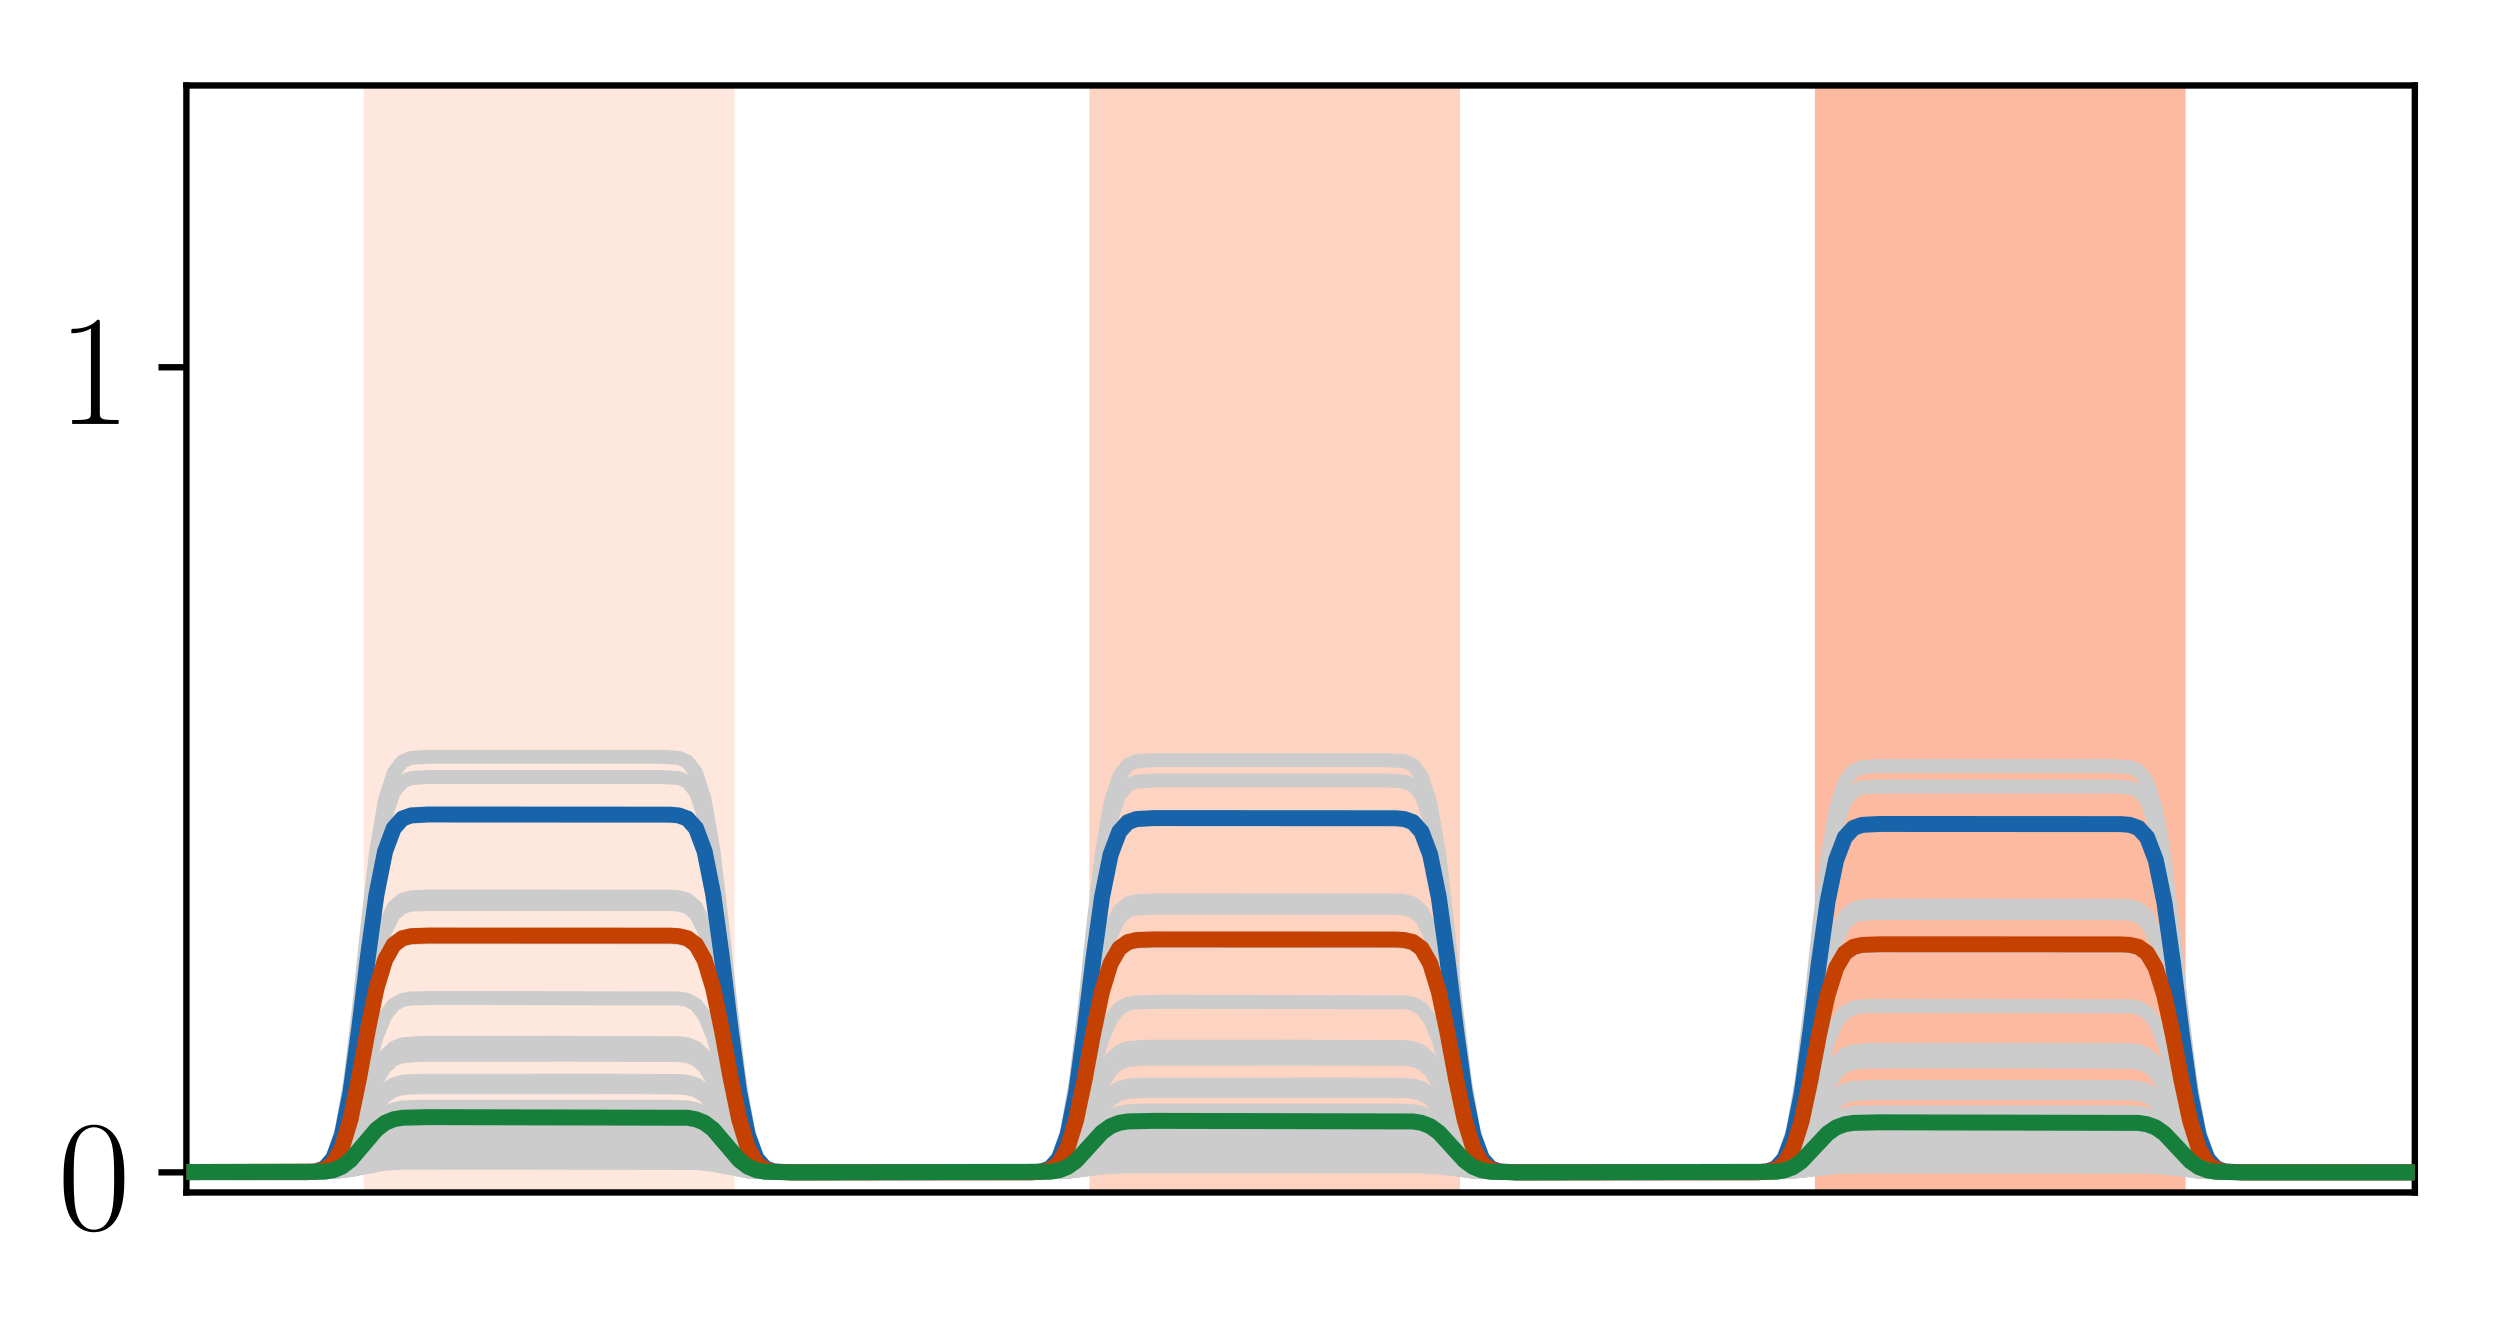 <?xml version="1.0" encoding="utf-8" standalone="no"?>
<!DOCTYPE svg PUBLIC "-//W3C//DTD SVG 1.1//EN"
  "http://www.w3.org/Graphics/SVG/1.1/DTD/svg11.dtd">
<!-- Created with matplotlib (http://matplotlib.org/) -->
<svg height="165pt" version="1.1" viewBox="0 0 313 165" width="313pt" xmlns="http://www.w3.org/2000/svg" xmlns:xlink="http://www.w3.org/1999/xlink">
 <defs>
  <style type="text/css">
*{stroke-linecap:butt;stroke-linejoin:round;}
  </style>
 </defs>
 <g id="figure_1">
  <g id="patch_1">
   <path d="M 0 165.322 
L 313.038 165.322 
L 313.038 0 
L 0 0 
z
" style="fill:#ffffff;"/>
  </g>
  <g id="axes_1">
   <g id="patch_2">
    <path d="M 23.338 149.3 
L 302.338 149.3 
L 302.338 10.7 
L 23.338 10.7 
z
" style="fill:#ffffff;"/>
   </g>
   <g id="patch_3">
    <path clip-path="url(#p8e63670aee)" d="M 46.047 149.3 
L 46.047 10.7 
L 91.466 10.7 
L 91.466 149.3 
z
" style="fill:#fee7dc;stroke:#fee7dc;stroke-linejoin:miter;"/>
   </g>
   <g id="patch_4">
    <path clip-path="url(#p8e63670aee)" d="M 136.885 149.3 
L 136.885 10.7 
L 182.303 10.7 
L 182.303 149.3 
z
" style="fill:#fdd4c2;stroke:#fdd4c2;stroke-linejoin:miter;"/>
   </g>
   <g id="patch_5">
    <path clip-path="url(#p8e63670aee)" d="M 227.722 149.3 
L 227.722 10.7 
L 273.14 10.7 
L 273.14 149.3 
z
" style="fill:#fcbba1;stroke:#fcbba1;stroke-linejoin:miter;"/>
   </g>
   <g id="line2d_1">
    <path clip-path="url(#p8e63670aee)" d="M 0.629 146.78 
L 41.722 146.728 
L 43.885 146.479 
L 48.21 145.575 
L 50.373 145.452 
L 61.187 145.436 
L 87.14 145.488 
L 89.303 145.738 
L 93.629 146.641 
L 95.792 146.765 
L 106.606 146.78 
L 133.64 146.688 
L 135.803 146.422 
L 139.047 145.978 
L 142.292 145.888 
L 177.978 145.92 
L 180.14 146.086 
L 184.466 146.688 
L 187.71 146.778 
L 223.396 146.747 
L 225.559 146.587 
L 229.885 146.008 
L 233.129 145.922 
L 268.815 145.953 
L 270.978 146.113 
L 275.303 146.691 
L 278.547 146.778 
L 314.038 146.78 
L 314.038 146.78 
" style="fill:none;stroke:#cccccc;stroke-linecap:square;stroke-width:1.75;"/>
   </g>
   <g id="line2d_2">
    <path clip-path="url(#p8e63670aee)" d="M 0.629 146.78 
L 38.478 146.754 
L 39.559 146.639 
L 40.64 146.182 
L 41.722 144.778 
L 42.803 141.408 
L 43.885 135.112 
L 44.966 125.952 
L 46.047 115.572 
L 47.129 106.412 
L 48.21 100.116 
L 49.292 96.746 
L 50.373 95.341 
L 51.454 94.885 
L 53.617 94.747 
L 82.815 94.747 
L 84.978 94.885 
L 86.059 95.341 
L 87.14 96.746 
L 88.222 100.116 
L 89.303 106.412 
L 90.385 115.572 
L 91.466 125.952 
L 92.547 135.112 
L 93.629 141.408 
L 94.71 144.778 
L 95.792 146.182 
L 96.873 146.639 
L 99.036 146.777 
L 128.233 146.777 
L 130.396 146.64 
L 131.478 146.187 
L 132.559 144.794 
L 133.64 141.451 
L 134.722 135.207 
L 135.803 126.121 
L 136.885 115.825 
L 137.966 106.739 
L 139.047 100.494 
L 140.129 97.152 
L 141.21 95.758 
L 142.292 95.306 
L 144.454 95.169 
L 173.652 95.169 
L 175.815 95.306 
L 176.896 95.758 
L 177.978 97.152 
L 179.059 100.494 
L 180.14 106.739 
L 181.222 115.825 
L 182.303 126.121 
L 183.385 135.207 
L 184.466 141.451 
L 185.547 144.794 
L 186.629 146.187 
L 187.71 146.64 
L 189.873 146.777 
L 219.071 146.777 
L 221.233 146.642 
L 222.315 146.196 
L 223.396 144.823 
L 224.478 141.528 
L 225.559 135.374 
L 226.64 126.419 
L 227.722 116.272 
L 228.803 107.317 
L 229.885 101.162 
L 230.966 97.868 
L 232.047 96.495 
L 233.129 96.049 
L 235.292 95.914 
L 264.489 95.914 
L 266.652 96.049 
L 267.733 96.495 
L 268.815 97.868 
L 269.896 101.162 
L 270.978 107.317 
L 272.059 116.272 
L 273.14 126.419 
L 274.222 135.374 
L 275.303 141.528 
L 276.385 144.823 
L 277.466 146.196 
L 278.547 146.642 
L 280.71 146.777 
L 314.038 146.78 
L 314.038 146.78 
" style="fill:none;stroke:#cccccc;stroke-linecap:square;stroke-width:1.75;"/>
   </g>
   <g id="line2d_3">
    <path clip-path="url(#p8e63670aee)" d="M 0.629 146.78 
L 41.722 146.716 
L 43.885 146.407 
L 48.21 145.289 
L 50.373 145.137 
L 59.024 145.118 
L 87.14 145.182 
L 89.303 145.491 
L 93.629 146.608 
L 95.792 146.761 
L 104.443 146.78 
L 132.559 146.733 
L 134.722 146.508 
L 139.047 145.693 
L 141.21 145.582 
L 153.106 145.568 
L 177.978 145.615 
L 180.14 145.84 
L 184.466 146.655 
L 186.629 146.766 
L 198.524 146.78 
L 223.396 146.735 
L 225.559 146.518 
L 229.885 145.732 
L 233.129 145.614 
L 267.733 145.625 
L 269.896 145.732 
L 272.059 146.079 
L 274.222 146.518 
L 276.385 146.735 
L 280.71 146.78 
L 314.038 146.78 
L 314.038 146.78 
" style="fill:none;stroke:#cccccc;stroke-linecap:square;stroke-width:1.75;"/>
   </g>
   <g id="line2d_4">
    <path clip-path="url(#p8e63670aee)" d="M 0.629 146.78 
L 41.722 146.682 
L 42.803 146.518 
L 43.885 146.211 
L 48.21 144.506 
L 50.373 144.274 
L 56.861 144.244 
L 87.14 144.342 
L 88.222 144.506 
L 89.303 144.813 
L 93.629 146.518 
L 95.792 146.751 
L 102.28 146.78 
L 132.559 146.7 
L 133.64 146.565 
L 134.722 146.313 
L 139.047 144.913 
L 141.21 144.722 
L 148.78 144.698 
L 177.978 144.778 
L 179.059 144.913 
L 180.14 145.165 
L 184.466 146.565 
L 186.629 146.756 
L 194.199 146.78 
L 223.396 146.702 
L 224.478 146.572 
L 226.64 145.974 
L 228.803 145.217 
L 230.966 144.843 
L 234.21 144.766 
L 268.815 144.843 
L 269.896 144.973 
L 272.059 145.572 
L 274.222 146.328 
L 276.385 146.702 
L 279.629 146.779 
L 314.038 146.78 
L 314.038 146.78 
" style="fill:none;stroke:#cccccc;stroke-linecap:square;stroke-width:1.75;"/>
   </g>
   <g id="line2d_5">
    <path clip-path="url(#p8e63670aee)" d="M 0.629 146.78 
L 39.559 146.721 
L 40.64 146.529 
L 41.722 145.94 
L 42.803 144.525 
L 43.885 141.883 
L 44.966 138.039 
L 46.047 133.683 
L 47.129 129.839 
L 48.21 127.196 
L 49.292 125.782 
L 50.373 125.193 
L 51.454 125.001 
L 54.699 124.942 
L 84.978 125.001 
L 86.059 125.193 
L 87.14 125.782 
L 88.222 127.196 
L 89.303 129.839 
L 90.385 133.683 
L 91.466 138.039 
L 92.547 141.883 
L 93.629 144.525 
L 94.71 145.94 
L 95.792 146.529 
L 96.873 146.721 
L 100.117 146.78 
L 130.396 146.722 
L 131.478 146.535 
L 132.559 145.958 
L 133.64 144.576 
L 134.722 141.993 
L 135.803 138.235 
L 136.885 133.976 
L 137.966 130.217 
L 139.047 127.634 
L 140.129 126.252 
L 141.21 125.675 
L 142.292 125.488 
L 145.536 125.43 
L 175.815 125.488 
L 176.896 125.675 
L 177.978 126.252 
L 179.059 127.634 
L 180.14 130.217 
L 181.222 133.976 
L 182.303 138.235 
L 183.385 141.993 
L 184.466 144.576 
L 185.547 145.958 
L 186.629 146.535 
L 187.71 146.722 
L 190.954 146.78 
L 221.233 146.723 
L 222.315 146.541 
L 223.396 145.978 
L 224.478 144.627 
L 225.559 142.104 
L 226.64 138.434 
L 227.722 134.274 
L 228.803 130.603 
L 229.885 128.081 
L 230.966 126.73 
L 232.047 126.167 
L 233.129 125.984 
L 236.373 125.928 
L 266.652 125.984 
L 267.733 126.167 
L 268.815 126.73 
L 269.896 128.081 
L 270.978 130.603 
L 272.059 134.274 
L 273.14 138.434 
L 274.222 142.104 
L 275.303 144.627 
L 276.385 145.978 
L 277.466 146.541 
L 278.547 146.723 
L 281.792 146.78 
L 314.038 146.78 
L 314.038 146.78 
" style="fill:none;stroke:#cccccc;stroke-linecap:square;stroke-width:1.75;"/>
   </g>
   <g id="line2d_6">
    <path clip-path="url(#p8e63670aee)" d="M 0.629 146.78 
L 41.722 146.682 
L 42.803 146.517 
L 43.885 146.208 
L 48.21 144.492 
L 50.373 144.258 
L 56.861 144.229 
L 87.14 144.327 
L 88.222 144.492 
L 89.303 144.801 
L 93.629 146.517 
L 95.792 146.751 
L 102.28 146.78 
L 132.559 146.699 
L 133.64 146.563 
L 134.722 146.31 
L 139.047 144.899 
L 141.21 144.706 
L 148.78 144.682 
L 177.978 144.763 
L 179.059 144.899 
L 180.14 145.152 
L 184.466 146.563 
L 186.629 146.756 
L 194.199 146.78 
L 223.396 146.702 
L 224.478 146.57 
L 226.64 145.967 
L 228.803 145.205 
L 229.885 144.959 
L 232.047 144.773 
L 239.617 144.75 
L 268.815 144.828 
L 269.896 144.959 
L 272.059 145.562 
L 274.222 146.325 
L 275.303 146.57 
L 277.466 146.757 
L 285.036 146.78 
L 314.038 146.78 
L 314.038 146.78 
" style="fill:none;stroke:#cccccc;stroke-linecap:square;stroke-width:1.75;"/>
   </g>
   <g id="line2d_7">
    <path clip-path="url(#p8e63670aee)" d="M 0.629 146.78 
L 40.64 146.73 
L 41.722 146.613 
L 42.803 146.331 
L 43.885 145.804 
L 47.129 143.405 
L 48.21 142.878 
L 49.292 142.597 
L 51.454 142.441 
L 64.431 142.429 
L 86.059 142.479 
L 87.14 142.597 
L 88.222 142.878 
L 89.303 143.405 
L 92.547 145.804 
L 93.629 146.331 
L 94.71 146.613 
L 96.873 146.768 
L 109.85 146.78 
L 131.478 146.735 
L 132.559 146.63 
L 133.64 146.378 
L 134.722 145.907 
L 139.047 143.29 
L 140.129 143.038 
L 142.292 142.899 
L 157.431 142.889 
L 176.896 142.933 
L 177.978 143.038 
L 179.059 143.29 
L 180.14 143.761 
L 184.466 146.378 
L 185.547 146.63 
L 187.71 146.769 
L 202.85 146.78 
L 222.315 146.737 
L 223.396 146.635 
L 224.478 146.39 
L 225.559 145.934 
L 229.885 143.395 
L 230.966 143.15 
L 233.129 143.015 
L 248.268 143.005 
L 267.733 143.049 
L 268.815 143.15 
L 269.896 143.395 
L 270.978 143.852 
L 275.303 146.39 
L 276.385 146.635 
L 278.547 146.77 
L 293.687 146.78 
L 314.038 146.78 
L 314.038 146.78 
" style="fill:none;stroke:#cccccc;stroke-linecap:square;stroke-width:1.75;"/>
   </g>
   <g id="line2d_8">
    <path clip-path="url(#p8e63670aee)" d="M 0.629 146.78 
L 41.722 146.703 
L 42.803 146.573 
L 44.966 145.977 
L 47.129 145.224 
L 49.292 144.851 
L 52.536 144.775 
L 87.14 144.851 
L 88.222 144.981 
L 90.385 145.577 
L 92.547 146.33 
L 94.71 146.703 
L 97.954 146.779 
L 132.559 146.72 
L 134.722 146.431 
L 139.047 145.386 
L 141.21 145.243 
L 150.943 145.226 
L 177.978 145.285 
L 180.14 145.574 
L 184.466 146.62 
L 186.629 146.762 
L 196.361 146.78 
L 223.396 146.722 
L 225.559 146.443 
L 229.885 145.433 
L 232.047 145.295 
L 241.78 145.278 
L 268.815 145.336 
L 270.978 145.615 
L 275.303 146.625 
L 277.466 146.763 
L 287.199 146.78 
L 314.038 146.78 
L 314.038 146.78 
" style="fill:none;stroke:#cccccc;stroke-linecap:square;stroke-width:1.75;"/>
   </g>
   <g id="line2d_9">
    <path clip-path="url(#p8e63670aee)" d="M 0.629 146.78 
L 40.64 146.686 
L 41.722 146.464 
L 42.803 145.932 
L 43.885 144.937 
L 44.966 143.49 
L 47.129 140.404 
L 48.21 139.41 
L 49.292 138.878 
L 50.373 138.656 
L 52.536 138.566 
L 83.896 138.566 
L 86.059 138.656 
L 87.14 138.878 
L 88.222 139.41 
L 89.303 140.404 
L 90.385 141.851 
L 92.547 144.937 
L 93.629 145.932 
L 94.71 146.464 
L 95.792 146.686 
L 97.954 146.776 
L 129.315 146.776 
L 131.478 146.691 
L 132.559 146.482 
L 133.64 145.98 
L 134.722 145.043 
L 135.803 143.679 
L 137.966 140.769 
L 139.047 139.831 
L 140.129 139.33 
L 141.21 139.12 
L 143.373 139.035 
L 174.733 139.035 
L 176.896 139.12 
L 177.978 139.33 
L 179.059 139.831 
L 180.14 140.769 
L 181.222 142.133 
L 183.385 145.043 
L 184.466 145.98 
L 185.547 146.482 
L 186.629 146.691 
L 188.792 146.776 
L 220.152 146.776 
L 222.315 146.693 
L 223.396 146.49 
L 224.478 146.002 
L 225.559 145.091 
L 226.64 143.765 
L 228.803 140.936 
L 229.885 140.025 
L 230.966 139.537 
L 232.047 139.334 
L 234.21 139.251 
L 265.571 139.251 
L 267.733 139.334 
L 268.815 139.537 
L 269.896 140.025 
L 270.978 140.936 
L 272.059 142.262 
L 274.222 145.091 
L 275.303 146.002 
L 276.385 146.49 
L 277.466 146.693 
L 279.629 146.776 
L 314.038 146.78 
L 314.038 146.78 
" style="fill:none;stroke:#cccccc;stroke-linecap:square;stroke-width:1.75;"/>
   </g>
   <g id="line2d_10">
    <path clip-path="url(#p8e63670aee)" d="M 0.629 146.78 
L 40.64 146.687 
L 41.722 146.469 
L 42.803 145.945 
L 43.885 144.967 
L 44.966 143.544 
L 47.129 140.508 
L 48.21 139.53 
L 49.292 139.007 
L 50.373 138.788 
L 52.536 138.7 
L 83.896 138.7 
L 86.059 138.788 
L 87.14 139.007 
L 88.222 139.53 
L 89.303 140.508 
L 90.385 141.931 
L 92.547 144.967 
L 93.629 145.945 
L 94.71 146.469 
L 95.792 146.687 
L 97.954 146.776 
L 129.315 146.776 
L 131.478 146.693 
L 132.559 146.487 
L 133.64 145.994 
L 134.722 145.073 
L 135.803 143.732 
L 137.966 140.873 
L 139.047 139.951 
L 140.129 139.458 
L 141.21 139.253 
L 143.373 139.169 
L 174.733 139.169 
L 176.896 139.253 
L 177.978 139.458 
L 179.059 139.951 
L 180.14 140.873 
L 181.222 142.213 
L 183.385 145.073 
L 184.466 145.994 
L 185.547 146.487 
L 186.629 146.693 
L 188.792 146.776 
L 220.152 146.776 
L 222.315 146.695 
L 223.396 146.495 
L 224.478 146.016 
L 225.559 145.12 
L 228.803 141.037 
L 229.885 140.142 
L 230.966 139.662 
L 232.047 139.463 
L 235.292 139.378 
L 267.733 139.463 
L 268.815 139.662 
L 269.896 140.142 
L 270.978 141.037 
L 274.222 145.12 
L 275.303 146.016 
L 276.385 146.495 
L 277.466 146.695 
L 280.71 146.78 
L 314.038 146.78 
L 314.038 146.78 
" style="fill:none;stroke:#cccccc;stroke-linecap:square;stroke-width:1.75;"/>
   </g>
   <g id="line2d_11">
    <path clip-path="url(#p8e63670aee)" d="M 0.629 146.78 
L 41.722 146.722 
L 43.885 146.443 
L 48.21 145.433 
L 50.373 145.295 
L 60.106 145.278 
L 87.14 145.336 
L 89.303 145.615 
L 93.629 146.625 
L 95.792 146.763 
L 105.524 146.78 
L 133.64 146.671 
L 135.803 146.359 
L 139.047 145.836 
L 142.292 145.731 
L 176.896 145.74 
L 179.059 145.836 
L 181.222 146.149 
L 184.466 146.671 
L 187.71 146.777 
L 222.315 146.768 
L 224.478 146.675 
L 226.64 146.374 
L 229.885 145.871 
L 233.129 145.769 
L 268.815 145.805 
L 270.978 145.993 
L 275.303 146.675 
L 278.547 146.777 
L 314.038 146.78 
L 314.038 146.78 
" style="fill:none;stroke:#cccccc;stroke-linecap:square;stroke-width:1.75;"/>
   </g>
   <g id="line2d_12">
    <path clip-path="url(#p8e63670aee)" d="M 0.629 146.78 
L 38.478 146.755 
L 39.559 146.645 
L 40.64 146.212 
L 41.722 144.875 
L 42.803 141.67 
L 43.885 135.681 
L 44.966 126.968 
L 46.047 117.094 
L 47.129 108.381 
L 48.21 102.392 
L 49.292 99.186 
L 50.373 97.85 
L 51.454 97.416 
L 53.617 97.285 
L 82.815 97.285 
L 84.978 97.416 
L 86.059 97.85 
L 87.14 99.186 
L 88.222 102.392 
L 89.303 108.381 
L 90.385 117.094 
L 91.466 126.968 
L 92.547 135.681 
L 93.629 141.67 
L 94.71 144.875 
L 95.792 146.212 
L 96.873 146.645 
L 99.036 146.777 
L 128.233 146.777 
L 130.396 146.647 
L 131.478 146.217 
L 132.559 144.892 
L 133.64 141.715 
L 134.722 135.778 
L 135.803 127.141 
L 136.885 117.354 
L 137.966 108.717 
L 139.047 102.78 
L 140.129 99.603 
L 141.21 98.278 
L 142.292 97.848 
L 144.454 97.718 
L 173.652 97.718 
L 175.815 97.848 
L 176.896 98.278 
L 177.978 99.603 
L 179.059 102.78 
L 180.14 108.717 
L 181.222 117.354 
L 182.303 127.141 
L 183.385 135.778 
L 184.466 141.715 
L 185.547 144.892 
L 186.629 146.217 
L 187.71 146.647 
L 189.873 146.777 
L 219.071 146.777 
L 221.233 146.649 
L 222.315 146.225 
L 223.396 144.921 
L 224.478 141.791 
L 225.559 135.945 
L 226.64 127.439 
L 227.722 117.801 
L 228.803 109.294 
L 229.885 103.448 
L 230.966 100.319 
L 232.047 99.015 
L 233.129 98.591 
L 235.292 98.463 
L 264.489 98.463 
L 266.652 98.591 
L 267.733 99.015 
L 268.815 100.319 
L 269.896 103.448 
L 270.978 109.294 
L 272.059 117.801 
L 273.14 127.439 
L 274.222 135.945 
L 275.303 141.791 
L 276.385 144.921 
L 277.466 146.225 
L 278.547 146.649 
L 280.71 146.777 
L 314.038 146.78 
L 314.038 146.78 
" style="fill:none;stroke:#cccccc;stroke-linecap:square;stroke-width:1.75;"/>
   </g>
   <g id="line2d_13">
    <path clip-path="url(#p8e63670aee)" d="M 0.629 146.78 
L 39.559 146.7 
L 40.64 146.442 
L 41.722 145.647 
L 42.803 143.741 
L 43.885 140.181 
L 44.966 134.999 
L 46.047 129.129 
L 47.129 123.947 
L 48.21 120.387 
L 49.292 118.481 
L 50.373 117.686 
L 51.454 117.428 
L 53.617 117.35 
L 83.896 117.363 
L 84.978 117.428 
L 86.059 117.686 
L 87.14 118.481 
L 88.222 120.387 
L 89.303 123.947 
L 90.385 129.129 
L 91.466 134.999 
L 92.547 140.181 
L 93.629 143.741 
L 94.71 145.647 
L 95.792 146.442 
L 96.873 146.7 
L 99.036 146.778 
L 129.315 146.765 
L 130.396 146.701 
L 131.478 146.448 
L 132.559 145.666 
L 133.64 143.792 
L 134.722 140.289 
L 135.803 135.194 
L 136.885 129.42 
L 137.966 124.324 
L 139.047 120.822 
L 140.129 118.947 
L 141.21 118.166 
L 142.292 117.912 
L 144.454 117.836 
L 174.733 117.848 
L 175.815 117.912 
L 176.896 118.166 
L 177.978 118.947 
L 179.059 120.822 
L 180.14 124.324 
L 181.222 129.42 
L 182.303 135.194 
L 183.385 140.289 
L 184.466 143.792 
L 185.547 145.666 
L 186.629 146.448 
L 187.71 146.701 
L 189.873 146.778 
L 220.152 146.766 
L 221.233 146.703 
L 222.315 146.455 
L 223.396 145.69 
L 224.478 143.854 
L 225.559 140.426 
L 226.64 135.438 
L 227.722 129.785 
L 228.803 124.797 
L 229.885 121.368 
L 230.966 119.533 
L 232.047 118.768 
L 233.129 118.52 
L 235.292 118.445 
L 265.571 118.457 
L 266.652 118.52 
L 267.733 118.768 
L 268.815 119.533 
L 269.896 121.368 
L 270.978 124.797 
L 272.059 129.785 
L 273.14 135.438 
L 274.222 140.426 
L 275.303 143.854 
L 276.385 145.69 
L 277.466 146.455 
L 278.547 146.703 
L 280.71 146.778 
L 314.038 146.78 
L 314.038 146.78 
" style="fill:none;stroke:#cccccc;stroke-linecap:square;stroke-width:1.75;"/>
   </g>
   <g id="line2d_14">
    <path clip-path="url(#p8e63670aee)" d="M 0.629 146.78 
L 39.559 146.736 
L 40.64 146.594 
L 41.722 146.156 
L 42.803 145.105 
L 43.885 143.143 
L 44.966 140.288 
L 46.047 137.052 
L 47.129 134.197 
L 48.21 132.235 
L 49.292 131.185 
L 50.373 130.747 
L 52.536 130.569 
L 69.838 130.56 
L 84.978 130.604 
L 86.059 130.747 
L 87.14 131.185 
L 88.222 132.235 
L 89.303 134.197 
L 90.385 137.052 
L 91.466 140.288 
L 92.547 143.143 
L 93.629 145.105 
L 94.71 146.156 
L 95.792 146.594 
L 97.954 146.772 
L 115.257 146.78 
L 130.396 146.737 
L 131.478 146.599 
L 132.559 146.175 
L 133.64 145.156 
L 134.722 143.252 
L 135.803 140.482 
L 136.885 137.343 
L 137.966 134.573 
L 139.047 132.669 
L 140.129 131.65 
L 141.21 131.225 
L 143.373 131.053 
L 161.757 131.045 
L 175.815 131.088 
L 176.896 131.225 
L 177.978 131.65 
L 179.059 132.669 
L 180.14 134.573 
L 181.222 137.343 
L 182.303 140.482 
L 183.385 143.252 
L 184.466 145.156 
L 185.547 146.175 
L 186.629 146.599 
L 188.792 146.772 
L 207.175 146.78 
L 221.233 146.738 
L 222.315 146.604 
L 223.396 146.19 
L 224.478 145.196 
L 225.559 143.34 
L 226.64 140.639 
L 227.722 137.579 
L 228.803 134.879 
L 229.885 133.022 
L 230.966 132.029 
L 232.047 131.615 
L 234.21 131.446 
L 252.594 131.439 
L 266.652 131.48 
L 267.733 131.615 
L 268.815 132.029 
L 269.896 133.022 
L 270.978 134.879 
L 272.059 137.579 
L 273.14 140.639 
L 274.222 143.34 
L 275.303 145.196 
L 276.385 146.19 
L 277.466 146.604 
L 279.629 146.772 
L 298.013 146.78 
L 314.038 146.78 
L 314.038 146.78 
" style="fill:none;stroke:#cccccc;stroke-linecap:square;stroke-width:1.75;"/>
   </g>
   <g id="line2d_15">
    <path clip-path="url(#p8e63670aee)" d="M 0.629 146.78 
L 41.722 146.702 
L 42.803 146.572 
L 44.966 145.974 
L 47.129 145.217 
L 49.292 144.843 
L 52.536 144.766 
L 87.14 144.843 
L 88.222 144.973 
L 90.385 145.572 
L 92.547 146.328 
L 94.71 146.702 
L 97.954 146.779 
L 132.559 146.72 
L 134.722 146.43 
L 139.047 145.378 
L 141.21 145.235 
L 150.943 145.217 
L 177.978 145.277 
L 180.14 145.567 
L 184.466 146.619 
L 186.629 146.762 
L 196.361 146.78 
L 223.396 146.722 
L 225.559 146.441 
L 229.885 145.426 
L 232.047 145.287 
L 241.78 145.27 
L 268.815 145.328 
L 270.978 145.608 
L 275.303 146.624 
L 277.466 146.763 
L 287.199 146.78 
L 314.038 146.78 
L 314.038 146.78 
" style="fill:none;stroke:#cccccc;stroke-linecap:square;stroke-width:1.75;"/>
   </g>
   <g id="line2d_16">
    <path clip-path="url(#p8e63670aee)" d="M 0.629 146.78 
L 41.722 146.707 
L 43.885 146.354 
L 48.21 145.075 
L 50.373 144.901 
L 57.943 144.879 
L 87.14 144.952 
L 89.303 145.305 
L 93.629 146.584 
L 95.792 146.758 
L 103.361 146.78 
L 132.559 146.724 
L 134.722 146.455 
L 139.047 145.48 
L 141.21 145.347 
L 152.024 145.33 
L 177.978 145.386 
L 180.14 145.655 
L 184.466 146.63 
L 186.629 146.763 
L 197.443 146.78 
L 223.396 146.726 
L 225.559 146.466 
L 229.885 145.524 
L 232.047 145.396 
L 242.861 145.38 
L 268.815 145.434 
L 270.978 145.694 
L 275.303 146.635 
L 277.466 146.764 
L 288.28 146.78 
L 314.038 146.78 
L 314.038 146.78 
" style="fill:none;stroke:#cccccc;stroke-linecap:square;stroke-width:1.75;"/>
   </g>
   <g id="line2d_17">
    <path clip-path="url(#p8e63670aee)" d="M 0.629 146.78 
L 41.722 146.733 
L 43.885 146.507 
L 48.21 145.689 
L 50.373 145.577 
L 62.268 145.563 
L 87.14 145.61 
L 89.303 145.836 
L 93.629 146.654 
L 95.792 146.766 
L 107.687 146.78 
L 133.64 146.701 
L 136.885 146.319 
L 139.047 146.091 
L 142.292 146.014 
L 177.978 146.042 
L 180.14 146.184 
L 185.547 146.75 
L 192.036 146.78 
L 224.478 146.704 
L 227.722 146.338 
L 229.885 146.119 
L 233.129 146.045 
L 268.815 146.071 
L 270.978 146.208 
L 276.385 146.752 
L 283.954 146.78 
L 314.038 146.78 
L 314.038 146.78 
" style="fill:none;stroke:#cccccc;stroke-linecap:square;stroke-width:1.75;"/>
   </g>
   <g id="line2d_18">
    <path clip-path="url(#p8e63670aee)" d="M 0.629 146.78 
L 40.64 146.736 
L 41.722 146.633 
L 42.803 146.387 
L 43.885 145.926 
L 48.21 143.363 
L 49.292 143.116 
L 51.454 142.98 
L 66.594 142.97 
L 86.059 143.014 
L 87.14 143.116 
L 88.222 143.363 
L 89.303 143.824 
L 93.629 146.387 
L 94.71 146.633 
L 96.873 146.77 
L 112.013 146.78 
L 131.478 146.742 
L 132.559 146.651 
L 133.64 146.434 
L 134.722 146.028 
L 139.047 143.774 
L 140.129 143.556 
L 142.292 143.437 
L 159.594 143.427 
L 176.896 143.466 
L 177.978 143.556 
L 179.059 143.774 
L 180.14 144.179 
L 184.466 146.434 
L 185.547 146.651 
L 187.71 146.771 
L 205.013 146.78 
L 222.315 146.743 
L 223.396 146.655 
L 224.478 146.444 
L 225.559 146.051 
L 229.885 143.865 
L 230.966 143.655 
L 233.129 143.538 
L 250.431 143.53 
L 267.733 143.567 
L 268.815 143.655 
L 269.896 143.865 
L 270.978 144.258 
L 275.303 146.444 
L 276.385 146.655 
L 278.547 146.771 
L 295.85 146.78 
L 314.038 146.78 
L 314.038 146.78 
" style="fill:none;stroke:#cccccc;stroke-linecap:square;stroke-width:1.75;"/>
   </g>
   <g id="line2d_19">
    <path clip-path="url(#p8e63670aee)" d="M 0.629 146.78 
L 41.722 146.729 
L 43.885 146.481 
L 48.21 145.584 
L 50.373 145.462 
L 61.187 145.447 
L 87.14 145.498 
L 89.303 145.746 
L 93.629 146.642 
L 95.792 146.765 
L 106.606 146.78 
L 133.64 146.689 
L 135.803 146.426 
L 139.047 145.987 
L 142.292 145.898 
L 177.978 145.93 
L 180.14 146.094 
L 184.466 146.689 
L 187.71 146.778 
L 223.396 146.747 
L 225.559 146.589 
L 229.885 146.017 
L 233.129 145.932 
L 268.815 145.962 
L 270.978 146.12 
L 275.303 146.692 
L 278.547 146.778 
L 314.038 146.78 
L 314.038 146.78 
" style="fill:none;stroke:#cccccc;stroke-linecap:square;stroke-width:1.75;"/>
   </g>
   <g id="line2d_20">
    <path clip-path="url(#p8e63670aee)" d="M 0.629 146.78 
L 41.722 146.728 
L 43.885 146.478 
L 48.21 145.572 
L 50.373 145.448 
L 61.187 145.433 
L 87.14 145.485 
L 89.303 145.735 
L 93.629 146.641 
L 95.792 146.765 
L 106.606 146.78 
L 133.64 146.687 
L 135.803 146.421 
L 139.047 145.975 
L 142.292 145.884 
L 177.978 145.917 
L 180.14 146.083 
L 184.466 146.687 
L 187.71 146.778 
L 223.396 146.747 
L 225.559 146.586 
L 229.885 146.005 
L 233.129 145.918 
L 268.815 145.949 
L 270.978 146.11 
L 275.303 146.691 
L 278.547 146.778 
L 314.038 146.78 
L 314.038 146.78 
" style="fill:none;stroke:#cccccc;stroke-linecap:square;stroke-width:1.75;"/>
   </g>
   <g id="line2d_21">
    <path clip-path="url(#p8e63670aee)" d="M 0.629 146.78 
L 40.64 146.738 
L 41.722 146.638 
L 42.803 146.398 
L 43.885 145.95 
L 48.21 143.461 
L 49.292 143.222 
L 51.454 143.089 
L 66.594 143.079 
L 86.059 143.122 
L 87.14 143.222 
L 88.222 143.461 
L 89.303 143.909 
L 93.629 146.398 
L 94.71 146.638 
L 96.873 146.77 
L 112.013 146.78 
L 131.478 146.743 
L 132.559 146.655 
L 133.64 146.445 
L 134.722 146.053 
L 139.047 143.871 
L 140.129 143.661 
L 142.292 143.545 
L 159.594 143.537 
L 176.896 143.574 
L 177.978 143.661 
L 179.059 143.871 
L 180.14 144.264 
L 184.466 146.445 
L 185.547 146.655 
L 187.71 146.771 
L 205.013 146.78 
L 222.315 146.744 
L 223.396 146.659 
L 224.478 146.455 
L 225.559 146.075 
L 229.885 143.96 
L 230.966 143.757 
L 233.129 143.644 
L 251.513 143.636 
L 267.733 143.672 
L 268.815 143.757 
L 269.896 143.96 
L 270.978 144.341 
L 275.303 146.455 
L 276.385 146.659 
L 278.547 146.771 
L 296.931 146.78 
L 314.038 146.78 
L 314.038 146.78 
" style="fill:none;stroke:#cccccc;stroke-linecap:square;stroke-width:1.75;"/>
   </g>
   <g id="line2d_22">
    <path clip-path="url(#p8e63670aee)" d="M 0.629 146.78 
L 39.559 146.751 
L 40.64 146.658 
L 41.722 146.37 
L 42.803 145.679 
L 43.885 144.388 
L 44.966 142.511 
L 46.047 140.383 
L 47.129 138.505 
L 48.21 137.215 
L 49.292 136.524 
L 50.373 136.236 
L 52.536 136.119 
L 79.571 136.114 
L 84.978 136.143 
L 86.059 136.236 
L 87.14 136.524 
L 88.222 137.215 
L 89.303 138.505 
L 90.385 140.383 
L 91.466 142.511 
L 92.547 144.388 
L 93.629 145.679 
L 94.71 146.37 
L 95.792 146.658 
L 97.954 146.775 
L 124.989 146.78 
L 130.396 146.752 
L 131.478 146.663 
L 132.559 146.388 
L 133.64 145.728 
L 134.722 144.495 
L 135.803 142.701 
L 136.885 140.668 
L 137.966 138.874 
L 139.047 137.641 
L 140.129 136.981 
L 141.21 136.706 
L 143.373 136.594 
L 171.489 136.589 
L 175.815 136.617 
L 176.896 136.706 
L 177.978 136.981 
L 179.059 137.641 
L 180.14 138.874 
L 181.222 140.668 
L 182.303 142.701 
L 183.385 144.495 
L 184.466 145.728 
L 185.547 146.388 
L 186.629 146.663 
L 188.792 146.775 
L 216.908 146.78 
L 221.233 146.753 
L 222.315 146.666 
L 223.396 146.398 
L 224.478 145.756 
L 225.559 144.556 
L 226.64 142.811 
L 227.722 140.832 
L 228.803 139.087 
L 229.885 137.887 
L 230.966 137.244 
L 232.047 136.977 
L 234.21 136.868 
L 262.326 136.863 
L 266.652 136.89 
L 267.733 136.977 
L 268.815 137.244 
L 269.896 137.887 
L 270.978 139.087 
L 272.059 140.832 
L 273.14 142.811 
L 274.222 144.556 
L 275.303 145.756 
L 276.385 146.398 
L 277.466 146.666 
L 279.629 146.775 
L 307.745 146.78 
L 314.038 146.78 
L 314.038 146.78 
" style="fill:none;stroke:#cccccc;stroke-linecap:square;stroke-width:1.75;"/>
   </g>
   <g id="line2d_23">
    <path clip-path="url(#p8e63670aee)" d="M 0.629 146.78 
L 40.64 146.735 
L 41.722 146.629 
L 42.803 146.376 
L 43.885 145.902 
L 48.21 143.269 
L 49.292 143.015 
L 51.454 142.875 
L 66.594 142.864 
L 86.059 142.909 
L 87.14 143.015 
L 88.222 143.269 
L 89.303 143.742 
L 93.629 146.376 
L 94.71 146.629 
L 96.873 146.769 
L 112.013 146.78 
L 131.478 146.74 
L 132.559 146.647 
L 133.64 146.423 
L 134.722 146.005 
L 139.047 143.679 
L 140.129 143.455 
L 142.292 143.332 
L 158.513 143.322 
L 176.896 143.362 
L 177.978 143.455 
L 179.059 143.679 
L 180.14 144.098 
L 184.466 146.423 
L 185.547 146.647 
L 187.71 146.771 
L 203.931 146.78 
L 222.315 146.741 
L 223.396 146.651 
L 224.478 146.434 
L 225.559 146.028 
L 229.885 143.773 
L 230.966 143.556 
L 233.129 143.436 
L 250.431 143.427 
L 267.733 143.466 
L 268.815 143.556 
L 269.896 143.773 
L 270.978 144.179 
L 275.303 146.434 
L 276.385 146.651 
L 278.547 146.771 
L 295.85 146.78 
L 314.038 146.78 
L 314.038 146.78 
" style="fill:none;stroke:#cccccc;stroke-linecap:square;stroke-width:1.75;"/>
   </g>
   <g id="line2d_24">
    <path clip-path="url(#p8e63670aee)" d="M 0.629 146.78 
L 40.64 146.717 
L 41.722 146.569 
L 42.803 146.213 
L 43.885 145.548 
L 47.129 142.517 
L 48.21 141.852 
L 49.292 141.496 
L 51.454 141.299 
L 62.268 141.284 
L 86.059 141.347 
L 87.14 141.496 
L 88.222 141.852 
L 89.303 142.517 
L 92.547 145.548 
L 93.629 146.213 
L 94.71 146.569 
L 96.873 146.765 
L 107.687 146.78 
L 131.478 146.722 
L 132.559 146.586 
L 133.64 146.26 
L 134.722 145.651 
L 137.966 142.876 
L 139.047 142.267 
L 140.129 141.941 
L 142.292 141.761 
L 154.187 141.747 
L 176.896 141.805 
L 177.978 141.941 
L 179.059 142.267 
L 180.14 142.876 
L 183.385 145.651 
L 184.466 146.26 
L 185.547 146.586 
L 187.71 146.766 
L 199.606 146.78 
L 222.315 146.724 
L 223.396 146.592 
L 224.478 146.276 
L 225.559 145.684 
L 228.803 142.989 
L 229.885 142.398 
L 230.966 142.082 
L 233.129 141.907 
L 245.024 141.894 
L 267.733 141.95 
L 268.815 142.082 
L 269.896 142.398 
L 270.978 142.989 
L 274.222 145.684 
L 275.303 146.276 
L 276.385 146.592 
L 278.547 146.767 
L 290.443 146.78 
L 314.038 146.78 
L 314.038 146.78 
" style="fill:none;stroke:#cccccc;stroke-linecap:square;stroke-width:1.75;"/>
   </g>
   <g id="line2d_25">
    <path clip-path="url(#p8e63670aee)" d="M 0.629 146.78 
L 41.722 146.723 
L 43.885 146.448 
L 48.21 145.451 
L 50.373 145.315 
L 60.106 145.298 
L 87.14 145.355 
L 89.303 145.63 
L 93.629 146.627 
L 95.792 146.763 
L 105.524 146.78 
L 133.64 146.673 
L 135.803 146.367 
L 139.047 145.854 
L 142.292 145.751 
L 176.896 145.76 
L 179.059 145.854 
L 181.222 146.161 
L 184.466 146.673 
L 187.71 146.777 
L 223.396 146.742 
L 225.559 146.557 
L 229.885 145.888 
L 233.129 145.788 
L 268.815 145.824 
L 270.978 146.009 
L 275.303 146.677 
L 278.547 146.777 
L 314.038 146.78 
L 314.038 146.78 
" style="fill:none;stroke:#cccccc;stroke-linecap:square;stroke-width:1.75;"/>
   </g>
   <g id="line2d_26">
    <path clip-path="url(#p8e63670aee)" d="M 0.629 146.78 
L 39.559 146.74 
L 40.64 146.611 
L 41.722 146.213 
L 42.803 145.26 
L 43.885 143.479 
L 44.966 140.887 
L 46.047 137.95 
L 47.129 135.358 
L 48.21 133.577 
L 49.292 132.624 
L 50.373 132.226 
L 52.536 132.065 
L 72.001 132.057 
L 84.978 132.097 
L 86.059 132.226 
L 87.14 132.624 
L 88.222 133.577 
L 89.303 135.358 
L 90.385 137.95 
L 91.466 140.887 
L 92.547 143.479 
L 93.629 145.26 
L 94.71 146.213 
L 95.792 146.611 
L 97.954 146.773 
L 117.419 146.78 
L 130.396 146.741 
L 131.478 146.616 
L 132.559 146.232 
L 133.64 145.31 
L 134.722 143.587 
L 135.803 141.08 
L 136.885 138.24 
L 137.966 135.733 
L 139.047 134.01 
L 140.129 133.088 
L 141.21 132.703 
L 143.373 132.547 
L 163.919 132.54 
L 175.815 132.578 
L 176.896 132.703 
L 177.978 133.088 
L 179.059 134.01 
L 180.14 135.733 
L 181.222 138.24 
L 182.303 141.08 
L 183.385 143.587 
L 184.466 145.31 
L 185.547 146.232 
L 186.629 146.616 
L 188.792 146.773 
L 209.338 146.78 
L 221.233 146.742 
L 222.315 146.621 
L 223.396 146.246 
L 224.478 145.347 
L 225.559 143.668 
L 226.64 141.226 
L 227.722 138.457 
L 228.803 136.014 
L 229.885 134.336 
L 230.966 133.437 
L 232.047 133.062 
L 234.21 132.91 
L 254.757 132.903 
L 266.652 132.941 
L 267.733 133.062 
L 268.815 133.437 
L 269.896 134.336 
L 270.978 136.014 
L 272.059 138.457 
L 273.14 141.226 
L 274.222 143.668 
L 275.303 145.347 
L 276.385 146.246 
L 277.466 146.621 
L 279.629 146.773 
L 300.175 146.78 
L 314.038 146.78 
L 314.038 146.78 
" style="fill:none;stroke:#cccccc;stroke-linecap:square;stroke-width:1.75;"/>
   </g>
   <g id="line2d_27">
    <path clip-path="url(#p8e63670aee)" d="M 0.629 146.78 
L 40.64 146.73 
L 41.722 146.613 
L 42.803 146.331 
L 43.885 145.805 
L 47.129 143.407 
L 48.21 142.881 
L 49.292 142.6 
L 51.454 142.444 
L 64.431 142.433 
L 86.059 142.483 
L 87.14 142.6 
L 88.222 142.881 
L 89.303 143.407 
L 92.547 145.805 
L 93.629 146.331 
L 94.71 146.613 
L 96.873 146.768 
L 109.85 146.78 
L 131.478 146.735 
L 132.559 146.63 
L 133.64 146.379 
L 134.722 145.908 
L 139.047 143.293 
L 140.129 143.042 
L 142.292 142.903 
L 157.431 142.892 
L 176.896 142.937 
L 177.978 143.042 
L 179.059 143.293 
L 180.14 143.764 
L 184.466 146.379 
L 185.547 146.63 
L 187.71 146.769 
L 202.85 146.78 
L 222.315 146.737 
L 223.396 146.635 
L 224.478 146.391 
L 225.559 145.934 
L 229.885 143.398 
L 230.966 143.154 
L 233.129 143.019 
L 248.268 143.008 
L 267.733 143.052 
L 268.815 143.154 
L 269.896 143.398 
L 270.978 143.854 
L 275.303 146.391 
L 276.385 146.635 
L 278.547 146.77 
L 293.687 146.78 
L 314.038 146.78 
L 314.038 146.78 
" style="fill:none;stroke:#cccccc;stroke-linecap:square;stroke-width:1.75;"/>
   </g>
   <g id="line2d_28">
    <path clip-path="url(#p8e63670aee)" d="M 0.629 146.78 
L 40.64 146.71 
L 41.722 146.547 
L 42.803 146.154 
L 43.885 145.421 
L 47.129 142.079 
L 48.21 141.345 
L 49.292 140.953 
L 51.454 140.736 
L 61.187 140.72 
L 86.059 140.789 
L 87.14 140.953 
L 88.222 141.345 
L 89.303 142.079 
L 92.547 145.421 
L 93.629 146.154 
L 94.71 146.547 
L 96.873 146.764 
L 106.606 146.78 
L 131.478 146.716 
L 132.559 146.565 
L 133.64 146.202 
L 134.722 145.525 
L 137.966 142.439 
L 139.047 141.762 
L 140.129 141.399 
L 142.292 141.199 
L 153.106 141.184 
L 176.896 141.248 
L 177.978 141.399 
L 179.059 141.762 
L 180.14 142.439 
L 183.385 145.525 
L 184.466 146.202 
L 185.547 146.565 
L 187.71 146.765 
L 198.524 146.78 
L 222.315 146.718 
L 223.396 146.571 
L 224.478 146.219 
L 225.559 145.561 
L 228.803 142.564 
L 229.885 141.906 
L 230.966 141.555 
L 233.129 141.36 
L 243.943 141.345 
L 267.733 141.408 
L 268.815 141.555 
L 269.896 141.906 
L 270.978 142.564 
L 274.222 145.561 
L 275.303 146.219 
L 276.385 146.571 
L 278.547 146.765 
L 289.361 146.78 
L 314.038 146.78 
L 314.038 146.78 
" style="fill:none;stroke:#cccccc;stroke-linecap:square;stroke-width:1.75;"/>
   </g>
   <g id="line2d_29">
    <path clip-path="url(#p8e63670aee)" d="M 0.629 146.78 
L 41.722 146.723 
L 43.885 146.448 
L 48.21 145.454 
L 50.373 145.318 
L 60.106 145.301 
L 87.14 145.358 
L 89.303 145.633 
L 93.629 146.627 
L 95.792 146.763 
L 105.524 146.78 
L 133.64 146.674 
L 135.803 146.368 
L 139.047 145.857 
L 142.292 145.754 
L 176.896 145.763 
L 179.059 145.857 
L 181.222 146.163 
L 184.466 146.674 
L 187.71 146.777 
L 223.396 146.742 
L 225.559 146.558 
L 229.885 145.891 
L 233.129 145.791 
L 268.815 145.827 
L 270.978 146.011 
L 275.303 146.678 
L 278.547 146.777 
L 314.038 146.78 
L 314.038 146.78 
" style="fill:none;stroke:#cccccc;stroke-linecap:square;stroke-width:1.75;"/>
   </g>
   <g id="line2d_30">
    <path clip-path="url(#p8e63670aee)" d="M 0.629 146.78 
L 41.722 146.677 
L 42.803 146.503 
L 43.885 146.179 
L 48.21 144.377 
L 50.373 144.131 
L 56.861 144.1 
L 87.14 144.203 
L 88.222 144.377 
L 89.303 144.701 
L 93.629 146.503 
L 95.792 146.749 
L 102.28 146.78 
L 132.559 146.694 
L 133.64 146.55 
L 134.722 146.281 
L 139.047 144.784 
L 141.21 144.579 
L 148.78 144.554 
L 177.978 144.639 
L 179.059 144.784 
L 180.14 145.053 
L 184.466 146.55 
L 186.629 146.754 
L 194.199 146.78 
L 223.396 146.697 
L 224.478 146.558 
L 225.559 146.297 
L 229.885 144.848 
L 232.047 144.65 
L 239.617 144.625 
L 268.815 144.708 
L 269.896 144.848 
L 270.978 145.108 
L 275.303 146.558 
L 277.466 146.755 
L 285.036 146.78 
L 314.038 146.78 
L 314.038 146.78 
" style="fill:none;stroke:#cccccc;stroke-linecap:square;stroke-width:1.75;"/>
   </g>
   <g id="line2d_31">
    <path clip-path="url(#p8e63670aee)" d="M 0.629 146.78 
L 41.722 146.7 
L 42.803 146.565 
L 43.885 146.313 
L 48.21 144.911 
L 50.373 144.72 
L 57.943 144.696 
L 87.14 144.776 
L 88.222 144.911 
L 89.303 145.163 
L 93.629 146.565 
L 95.792 146.756 
L 103.361 146.78 
L 132.559 146.717 
L 134.722 146.414 
L 139.047 145.316 
L 141.21 145.167 
L 150.943 145.148 
L 177.978 145.211 
L 180.14 145.514 
L 184.466 146.612 
L 186.629 146.761 
L 196.361 146.78 
L 223.396 146.719 
L 225.559 146.426 
L 229.885 145.366 
L 232.047 145.221 
L 241.78 145.203 
L 268.815 145.263 
L 270.978 145.556 
L 275.303 146.617 
L 277.466 146.762 
L 287.199 146.78 
L 314.038 146.78 
L 314.038 146.78 
" style="fill:none;stroke:#cccccc;stroke-linecap:square;stroke-width:1.75;"/>
   </g>
   <g id="line2d_32">
    <path clip-path="url(#p8e63670aee)" d="M 0.629 146.78 
L 41.722 146.699 
L 42.803 146.563 
L 43.885 146.308 
L 48.21 144.891 
L 50.373 144.697 
L 57.943 144.673 
L 87.14 144.754 
L 88.222 144.891 
L 89.303 145.146 
L 93.629 146.563 
L 95.792 146.756 
L 103.361 146.78 
L 132.559 146.716 
L 134.722 146.409 
L 139.047 145.296 
L 141.21 145.144 
L 149.861 145.125 
L 177.978 145.189 
L 180.14 145.496 
L 184.466 146.609 
L 186.629 146.761 
L 195.28 146.78 
L 223.396 146.718 
L 225.559 146.421 
L 229.885 145.346 
L 232.047 145.199 
L 241.78 145.181 
L 268.815 145.242 
L 270.978 145.539 
L 275.303 146.615 
L 277.466 146.762 
L 287.199 146.78 
L 314.038 146.78 
L 314.038 146.78 
" style="fill:none;stroke:#cccccc;stroke-linecap:square;stroke-width:1.75;"/>
   </g>
   <g id="line2d_33">
    <path clip-path="url(#p8e63670aee)" d="M 0.629 146.78 
L 40.64 146.728 
L 41.722 146.604 
L 42.803 146.309 
L 43.885 145.756 
L 47.129 143.238 
L 48.21 142.686 
L 49.292 142.39 
L 51.454 142.227 
L 64.431 142.214 
L 86.059 142.267 
L 87.14 142.39 
L 88.222 142.686 
L 89.303 143.238 
L 92.547 145.756 
L 93.629 146.309 
L 94.71 146.604 
L 96.873 146.768 
L 109.85 146.78 
L 131.478 146.733 
L 132.559 146.622 
L 133.64 146.356 
L 134.722 145.859 
L 139.047 143.098 
L 140.129 142.832 
L 142.292 142.685 
L 156.35 142.674 
L 176.896 142.721 
L 177.978 142.832 
L 179.059 143.098 
L 180.14 143.595 
L 184.466 146.356 
L 185.547 146.622 
L 187.71 146.769 
L 201.768 146.78 
L 222.315 146.734 
L 223.396 146.627 
L 224.478 146.369 
L 225.559 145.887 
L 229.885 143.208 
L 230.966 142.95 
L 233.129 142.807 
L 247.187 142.797 
L 267.733 142.842 
L 268.815 142.95 
L 269.896 143.208 
L 270.978 143.69 
L 275.303 146.369 
L 276.385 146.627 
L 278.547 146.769 
L 292.606 146.78 
L 314.038 146.78 
L 314.038 146.78 
" style="fill:none;stroke:#cccccc;stroke-linecap:square;stroke-width:1.75;"/>
   </g>
   <g id="line2d_34">
    <path clip-path="url(#p8e63670aee)" d="M 0.629 146.78 
L 39.559 146.686 
L 40.64 146.383 
L 41.722 145.451 
L 42.803 143.215 
L 43.885 139.037 
L 44.966 132.958 
L 46.047 126.069 
L 47.129 119.99 
L 48.21 115.812 
L 49.292 113.576 
L 50.373 112.643 
L 51.454 112.341 
L 53.617 112.249 
L 83.896 112.264 
L 84.978 112.341 
L 86.059 112.643 
L 87.14 113.576 
L 88.222 115.812 
L 89.303 119.99 
L 90.385 126.069 
L 91.466 132.958 
L 92.547 139.037 
L 93.629 143.215 
L 94.71 145.451 
L 95.792 146.383 
L 96.873 146.686 
L 99.036 146.778 
L 129.315 146.763 
L 130.396 146.687 
L 131.478 146.389 
L 132.559 145.47 
L 133.64 143.264 
L 134.722 139.144 
L 135.803 133.149 
L 136.885 126.356 
L 137.966 120.361 
L 139.047 116.241 
L 140.129 114.036 
L 141.21 113.116 
L 142.292 112.818 
L 144.454 112.728 
L 174.733 112.742 
L 175.815 112.818 
L 176.896 113.116 
L 177.978 114.036 
L 179.059 116.241 
L 180.14 120.361 
L 181.222 126.356 
L 182.303 133.149 
L 183.385 139.144 
L 184.466 143.264 
L 185.547 145.47 
L 186.629 146.389 
L 187.71 146.687 
L 189.873 146.778 
L 220.152 146.763 
L 221.233 146.689 
L 222.315 146.397 
L 223.396 145.495 
L 224.478 143.333 
L 225.559 139.293 
L 226.64 133.416 
L 227.722 126.755 
L 228.803 120.878 
L 229.885 116.838 
L 230.966 114.676 
L 232.047 113.775 
L 233.129 113.482 
L 235.292 113.393 
L 265.571 113.408 
L 266.652 113.482 
L 267.733 113.775 
L 268.815 114.676 
L 269.896 116.838 
L 270.978 120.878 
L 272.059 126.755 
L 273.14 133.416 
L 274.222 139.293 
L 275.303 143.333 
L 276.385 145.495 
L 277.466 146.397 
L 278.547 146.689 
L 280.71 146.778 
L 314.038 146.78 
L 314.038 146.78 
" style="fill:none;stroke:#cccccc;stroke-linecap:square;stroke-width:1.75;"/>
   </g>
   <g id="line2d_35">
    <path clip-path="url(#p8e63670aee)" d="M 0.629 146.78 
L 39.559 146.689 
L 40.64 146.394 
L 41.722 145.487 
L 42.803 143.31 
L 43.885 139.244 
L 44.966 133.328 
L 46.047 126.624 
L 47.129 120.708 
L 48.21 116.641 
L 49.292 114.465 
L 50.373 113.558 
L 51.454 113.263 
L 53.617 113.174 
L 83.896 113.189 
L 84.978 113.263 
L 86.059 113.558 
L 87.14 114.465 
L 88.222 116.641 
L 89.303 120.708 
L 90.385 126.624 
L 91.466 133.328 
L 92.547 139.244 
L 93.629 143.31 
L 94.71 145.487 
L 95.792 146.394 
L 96.873 146.689 
L 99.036 146.778 
L 129.315 146.763 
L 130.396 146.69 
L 131.478 146.4 
L 132.559 145.505 
L 133.64 143.36 
L 134.722 139.352 
L 135.803 133.52 
L 136.885 126.912 
L 137.966 121.08 
L 139.047 117.072 
L 140.129 114.927 
L 141.21 114.032 
L 142.292 113.742 
L 144.454 113.654 
L 174.733 113.668 
L 175.815 113.742 
L 176.896 114.032 
L 177.978 114.927 
L 179.059 117.072 
L 180.14 121.08 
L 181.222 126.912 
L 182.303 133.52 
L 183.385 139.352 
L 184.466 143.36 
L 185.547 145.505 
L 186.629 146.4 
L 187.71 146.69 
L 189.873 146.778 
L 220.152 146.764 
L 221.233 146.692 
L 222.315 146.407 
L 223.396 145.531 
L 224.478 143.428 
L 225.559 139.499 
L 226.64 133.783 
L 227.722 127.306 
L 228.803 121.589 
L 229.885 117.661 
L 230.966 115.558 
L 232.047 114.681 
L 233.129 114.397 
L 235.292 114.311 
L 265.571 114.325 
L 266.652 114.397 
L 267.733 114.681 
L 268.815 115.558 
L 269.896 117.661 
L 270.978 121.589 
L 272.059 127.306 
L 273.14 133.783 
L 274.222 139.499 
L 275.303 143.428 
L 276.385 145.531 
L 277.466 146.407 
L 278.547 146.692 
L 280.71 146.778 
L 314.038 146.78 
L 314.038 146.78 
" style="fill:none;stroke:#cccccc;stroke-linecap:square;stroke-width:1.75;"/>
   </g>
   <g id="line2d_36">
    <path clip-path="url(#p8e63670aee)" d="M 0.629 146.78 
L 40.64 146.743 
L 41.722 146.655 
L 42.803 146.445 
L 43.885 146.051 
L 48.21 143.866 
L 49.292 143.656 
L 51.454 143.54 
L 68.757 143.531 
L 86.059 143.568 
L 87.14 143.656 
L 88.222 143.866 
L 89.303 144.259 
L 93.629 146.445 
L 94.71 146.655 
L 96.873 146.771 
L 114.175 146.78 
L 132.559 146.673 
L 133.64 146.492 
L 134.722 146.154 
L 139.047 144.275 
L 141.21 144.019 
L 146.617 143.987 
L 177.978 144.094 
L 179.059 144.275 
L 180.14 144.613 
L 184.466 146.492 
L 186.629 146.748 
L 192.036 146.78 
L 223.396 146.676 
L 224.478 146.501 
L 225.559 146.173 
L 229.885 144.353 
L 232.047 144.105 
L 237.454 144.074 
L 268.815 144.178 
L 269.896 144.353 
L 270.978 144.68 
L 275.303 146.501 
L 277.466 146.749 
L 282.873 146.78 
L 314.038 146.78 
L 314.038 146.78 
" style="fill:none;stroke:#cccccc;stroke-linecap:square;stroke-width:1.75;"/>
   </g>
   <g id="line2d_37">
    <path clip-path="url(#p8e63670aee)" d="M 0.629 146.78 
L 39.559 146.749 
L 40.64 146.648 
L 41.722 146.339 
L 42.803 145.596 
L 43.885 144.208 
L 44.966 142.188 
L 46.047 139.9 
L 47.129 137.88 
L 48.21 136.492 
L 49.292 135.749 
L 50.373 135.44 
L 52.536 135.314 
L 77.408 135.308 
L 84.978 135.339 
L 86.059 135.44 
L 87.14 135.749 
L 88.222 136.492 
L 89.303 137.88 
L 90.385 139.9 
L 91.466 142.188 
L 92.547 144.208 
L 93.629 145.596 
L 94.71 146.339 
L 95.792 146.648 
L 97.954 146.774 
L 122.826 146.78 
L 130.396 146.75 
L 131.478 146.654 
L 132.559 146.357 
L 133.64 145.645 
L 134.722 144.315 
L 135.803 142.379 
L 136.885 140.186 
L 137.966 138.25 
L 139.047 136.92 
L 140.129 136.208 
L 141.21 135.911 
L 143.373 135.79 
L 169.326 135.785 
L 175.815 135.815 
L 176.896 135.911 
L 177.978 136.208 
L 179.059 136.92 
L 180.14 138.25 
L 181.222 140.186 
L 182.303 142.379 
L 183.385 144.315 
L 184.466 145.645 
L 185.547 146.357 
L 186.629 146.654 
L 188.792 146.774 
L 214.745 146.78 
L 221.233 146.751 
L 222.315 146.657 
L 223.396 146.368 
L 224.478 145.675 
L 225.559 144.38 
L 226.64 142.496 
L 227.722 140.361 
L 228.803 138.477 
L 229.885 137.182 
L 230.966 136.489 
L 232.047 136.2 
L 234.21 136.083 
L 260.164 136.077 
L 266.652 136.106 
L 267.733 136.2 
L 268.815 136.489 
L 269.896 137.182 
L 270.978 138.477 
L 272.059 140.361 
L 273.14 142.496 
L 274.222 144.38 
L 275.303 145.675 
L 276.385 146.368 
L 277.466 146.657 
L 279.629 146.775 
L 305.582 146.78 
L 314.038 146.78 
L 314.038 146.78 
" style="fill:none;stroke:#cccccc;stroke-linecap:square;stroke-width:1.75;"/>
   </g>
   <g id="matplotlib.axis_1"/>
   <g id="matplotlib.axis_2">
    <g id="ytick_1">
     <g id="line2d_38">
      <defs>
       <path d="M 0 0 
L -3.5 0 
" id="mf1cc78a686" style="stroke:#000000;stroke-width:0.8;"/>
      </defs>
      <g>
       <use style="stroke:#000000;stroke-width:0.8;" x="23.338" xlink:href="#mf1cc78a686" y="146.78"/>
      </g>
     </g>
     <g id="text_1">
      <!-- $0$ -->
      <defs>
       <path d="M 42 31.641 
C 42 37.75 41.906 48.125 37.703 56.109 
C 34 63.109 28.094 65.594 22.906 65.594 
C 18.094 65.594 12 63.406 8.203 56.203 
C 4.203 48.719 3.797 39.438 3.797 31.641 
C 3.797 25.953 3.906 17.281 7 9.672 
C 11.297 -0.609 19 -2 22.906 -2 
C 27.5 -2 34.5 -0.109 38.594 9.375 
C 41.594 16.281 42 24.359 42 31.641 
z
M 22.906 -0.406 
C 16.5 -0.406 12.703 5.078 11.297 12.688 
C 10.203 18.562 10.203 27.156 10.203 32.75 
C 10.203 40.438 10.203 46.828 11.5 52.922 
C 13.406 61.391 19 64 22.906 64 
C 27 64 32.297 61.297 34.203 53.125 
C 35.5 47.438 35.594 40.734 35.594 32.75 
C 35.594 26.25 35.594 18.266 34.406 12.375 
C 32.297 1.484 26.406 -0.406 22.906 -0.406 
z
" id="CMR17-48"/>
      </defs>
      <g transform="translate(7.2 153.878)scale(0.2 -0.2)">
       <use transform="scale(0.996)" xlink:href="#CMR17-48"/>
      </g>
     </g>
    </g>
    <g id="ytick_2">
     <g id="line2d_39">
      <g>
       <use style="stroke:#000000;stroke-width:0.8;" x="23.338" xlink:href="#mf1cc78a686" y="45.98"/>
      </g>
     </g>
     <g id="text_2">
      <!-- $1$ -->
      <defs>
       <path d="M 26.594 63.406 
C 26.594 65.5 26.5 65.5 25.094 65.5 
C 21.203 61.188 15.297 59.797 9.703 59.797 
C 9.406 59.797 8.906 59.797 8.797 59.5 
C 8.703 59.297 8.703 59.094 8.703 57 
C 11.797 57 17 57.594 21 59.984 
L 21 7.203 
C 21 3.688 20.797 2.5 12.203 2.5 
L 9.203 2.5 
L 9.203 0 
C 14 0 19 0 23.797 0 
C 28.594 0 33.594 0 38.406 0 
L 38.406 2.5 
L 35.406 2.5 
C 26.797 2.5 26.594 3.594 26.594 7.156 
z
" id="CMR17-49"/>
      </defs>
      <g transform="translate(7.2 53.078)scale(0.2 -0.2)">
       <use transform="scale(0.996)" xlink:href="#CMR17-49"/>
      </g>
     </g>
    </g>
   </g>
   <g id="line2d_40">
    <path clip-path="url(#p8e63670aee)" d="M 0.629 146.78 
L 38.478 146.757 
L 39.559 146.658 
L 40.64 146.265 
L 41.722 145.056 
L 42.803 142.154 
L 43.885 136.733 
L 44.966 128.845 
L 46.047 119.907 
L 47.129 112.019 
L 48.21 106.598 
L 49.292 103.696 
L 50.373 102.486 
L 51.454 102.093 
L 53.617 101.975 
L 83.896 101.994 
L 84.978 102.093 
L 86.059 102.486 
L 87.14 103.696 
L 88.222 106.598 
L 89.303 112.019 
L 90.385 119.907 
L 91.466 128.845 
L 92.547 136.733 
L 93.629 142.154 
L 94.71 145.056 
L 95.792 146.265 
L 96.873 146.658 
L 99.036 146.777 
L 129.315 146.758 
L 130.396 146.659 
L 131.478 146.271 
L 132.559 145.073 
L 133.64 142.201 
L 134.722 136.834 
L 135.803 129.025 
L 136.885 120.177 
L 137.966 112.369 
L 139.047 107.002 
L 140.129 104.13 
L 141.21 102.932 
L 142.292 102.543 
L 144.454 102.426 
L 174.733 102.445 
L 175.815 102.543 
L 176.896 102.932 
L 177.978 104.13 
L 179.059 107.002 
L 180.14 112.369 
L 181.222 120.177 
L 182.303 129.025 
L 183.385 136.834 
L 184.466 142.201 
L 185.547 145.073 
L 186.629 146.271 
L 187.71 146.659 
L 189.873 146.777 
L 220.152 146.758 
L 221.233 146.661 
L 222.315 146.279 
L 223.396 145.101 
L 224.478 142.276 
L 225.559 136.999 
L 226.64 129.319 
L 227.722 120.618 
L 228.803 112.938 
L 229.885 107.661 
L 230.966 104.836 
L 232.047 103.658 
L 233.129 103.276 
L 235.292 103.16 
L 265.571 103.179 
L 266.652 103.276 
L 267.733 103.658 
L 268.815 104.836 
L 269.896 107.661 
L 270.978 112.938 
L 272.059 120.618 
L 273.14 129.319 
L 274.222 136.999 
L 275.303 142.276 
L 276.385 145.101 
L 277.466 146.279 
L 278.547 146.661 
L 280.71 146.777 
L 314.038 146.78 
L 314.038 146.78 
" style="fill:none;stroke:#1764ab;stroke-linecap:square;stroke-width:2;"/>
   </g>
   <g id="patch_6">
    <path d="M 23.338 149.3 
L 23.338 10.7 
" style="fill:none;stroke:#000000;stroke-linecap:square;stroke-linejoin:miter;stroke-width:0.8;"/>
   </g>
   <g id="patch_7">
    <path d="M 302.338 149.3 
L 302.338 10.7 
" style="fill:none;stroke:#000000;stroke-linecap:square;stroke-linejoin:miter;stroke-width:0.8;"/>
   </g>
   <g id="patch_8">
    <path d="M 23.338 149.3 
L 302.338 149.3 
" style="fill:none;stroke:#000000;stroke-linecap:square;stroke-linejoin:miter;stroke-width:0.8;"/>
   </g>
   <g id="patch_9">
    <path d="M 23.338 10.7 
L 302.338 10.7 
" style="fill:none;stroke:#000000;stroke-linecap:square;stroke-linejoin:miter;stroke-width:0.8;"/>
   </g>
   <g id="line2d_41">
    <path clip-path="url(#p8e63670aee)" d="M 0.629 146.78 
L 39.559 146.699 
L 40.64 146.439 
L 41.722 145.639 
L 42.803 143.719 
L 43.885 140.131 
L 44.966 134.911 
L 46.047 128.996 
L 47.129 123.776 
L 48.21 120.189 
L 49.292 118.269 
L 50.373 117.468 
L 51.454 117.208 
L 53.617 117.13 
L 83.896 117.142 
L 84.978 117.208 
L 86.059 117.468 
L 87.14 118.269 
L 88.222 120.189 
L 89.303 123.776 
L 90.385 128.996 
L 91.466 134.911 
L 92.547 140.131 
L 93.629 143.719 
L 94.71 145.639 
L 95.792 146.439 
L 96.873 146.699 
L 99.036 146.778 
L 129.315 146.765 
L 130.396 146.701 
L 131.478 146.445 
L 132.559 145.658 
L 133.64 143.769 
L 134.722 140.24 
L 135.803 135.105 
L 136.885 129.287 
L 137.966 124.153 
L 139.047 120.624 
L 140.129 118.735 
L 141.21 117.948 
L 142.292 117.692 
L 144.454 117.615 
L 174.733 117.628 
L 175.815 117.692 
L 176.896 117.948 
L 177.978 118.735 
L 179.059 120.624 
L 180.14 124.153 
L 181.222 129.287 
L 182.303 135.105 
L 183.385 140.24 
L 184.466 143.769 
L 185.547 145.658 
L 186.629 146.445 
L 187.71 146.701 
L 189.873 146.778 
L 220.152 146.766 
L 221.233 146.702 
L 222.315 146.452 
L 223.396 145.681 
L 224.478 143.832 
L 225.559 140.377 
L 226.64 135.35 
L 227.722 129.654 
L 228.803 124.628 
L 229.885 121.173 
L 230.966 119.324 
L 232.047 118.553 
L 233.129 118.302 
L 235.292 118.227 
L 265.571 118.239 
L 266.652 118.302 
L 267.733 118.553 
L 268.815 119.324 
L 269.896 121.173 
L 270.978 124.628 
L 272.059 129.654 
L 273.14 135.35 
L 274.222 140.377 
L 275.303 143.832 
L 276.385 145.681 
L 277.466 146.452 
L 278.547 146.702 
L 280.71 146.778 
L 314.038 146.78 
L 314.038 146.78 
" style="fill:none;stroke:#c54102;stroke-linecap:square;stroke-width:2;"/>
   </g>
   <g id="line2d_42">
    <path clip-path="url(#p8e63670aee)" d="M 0.629 146.78 
L 40.64 146.701 
L 41.722 146.514 
L 42.803 146.066 
L 43.885 145.229 
L 47.129 141.415 
L 48.21 140.579 
L 49.292 140.131 
L 50.373 139.944 
L 53.617 139.865 
L 86.059 139.944 
L 87.14 140.131 
L 88.222 140.579 
L 89.303 141.415 
L 92.547 145.229 
L 93.629 146.066 
L 94.71 146.514 
L 95.792 146.701 
L 99.036 146.78 
L 131.478 146.706 
L 132.559 146.532 
L 133.64 146.114 
L 134.722 145.334 
L 137.966 141.777 
L 139.047 140.997 
L 140.129 140.58 
L 141.21 140.405 
L 144.454 140.332 
L 176.896 140.405 
L 177.978 140.58 
L 179.059 140.997 
L 180.14 141.777 
L 183.385 145.334 
L 184.466 146.114 
L 185.547 146.532 
L 186.629 146.706 
L 189.873 146.78 
L 222.315 146.708 
L 223.396 146.539 
L 224.478 146.133 
L 225.559 145.375 
L 228.803 141.919 
L 229.885 141.161 
L 230.966 140.756 
L 232.047 140.587 
L 235.292 140.515 
L 267.733 140.587 
L 268.815 140.756 
L 269.896 141.161 
L 270.978 141.919 
L 274.222 145.375 
L 275.303 146.133 
L 276.385 146.539 
L 277.466 146.708 
L 280.71 146.78 
L 314.038 146.78 
L 314.038 146.78 
" style="fill:none;stroke:#157f3b;stroke-linecap:square;stroke-width:2;"/>
   </g>
  </g>
 </g>
 <defs>
  <clipPath id="p8e63670aee">
   <rect height="138.6" width="279" x="23.338" y="10.7"/>
  </clipPath>
 </defs>
</svg>
